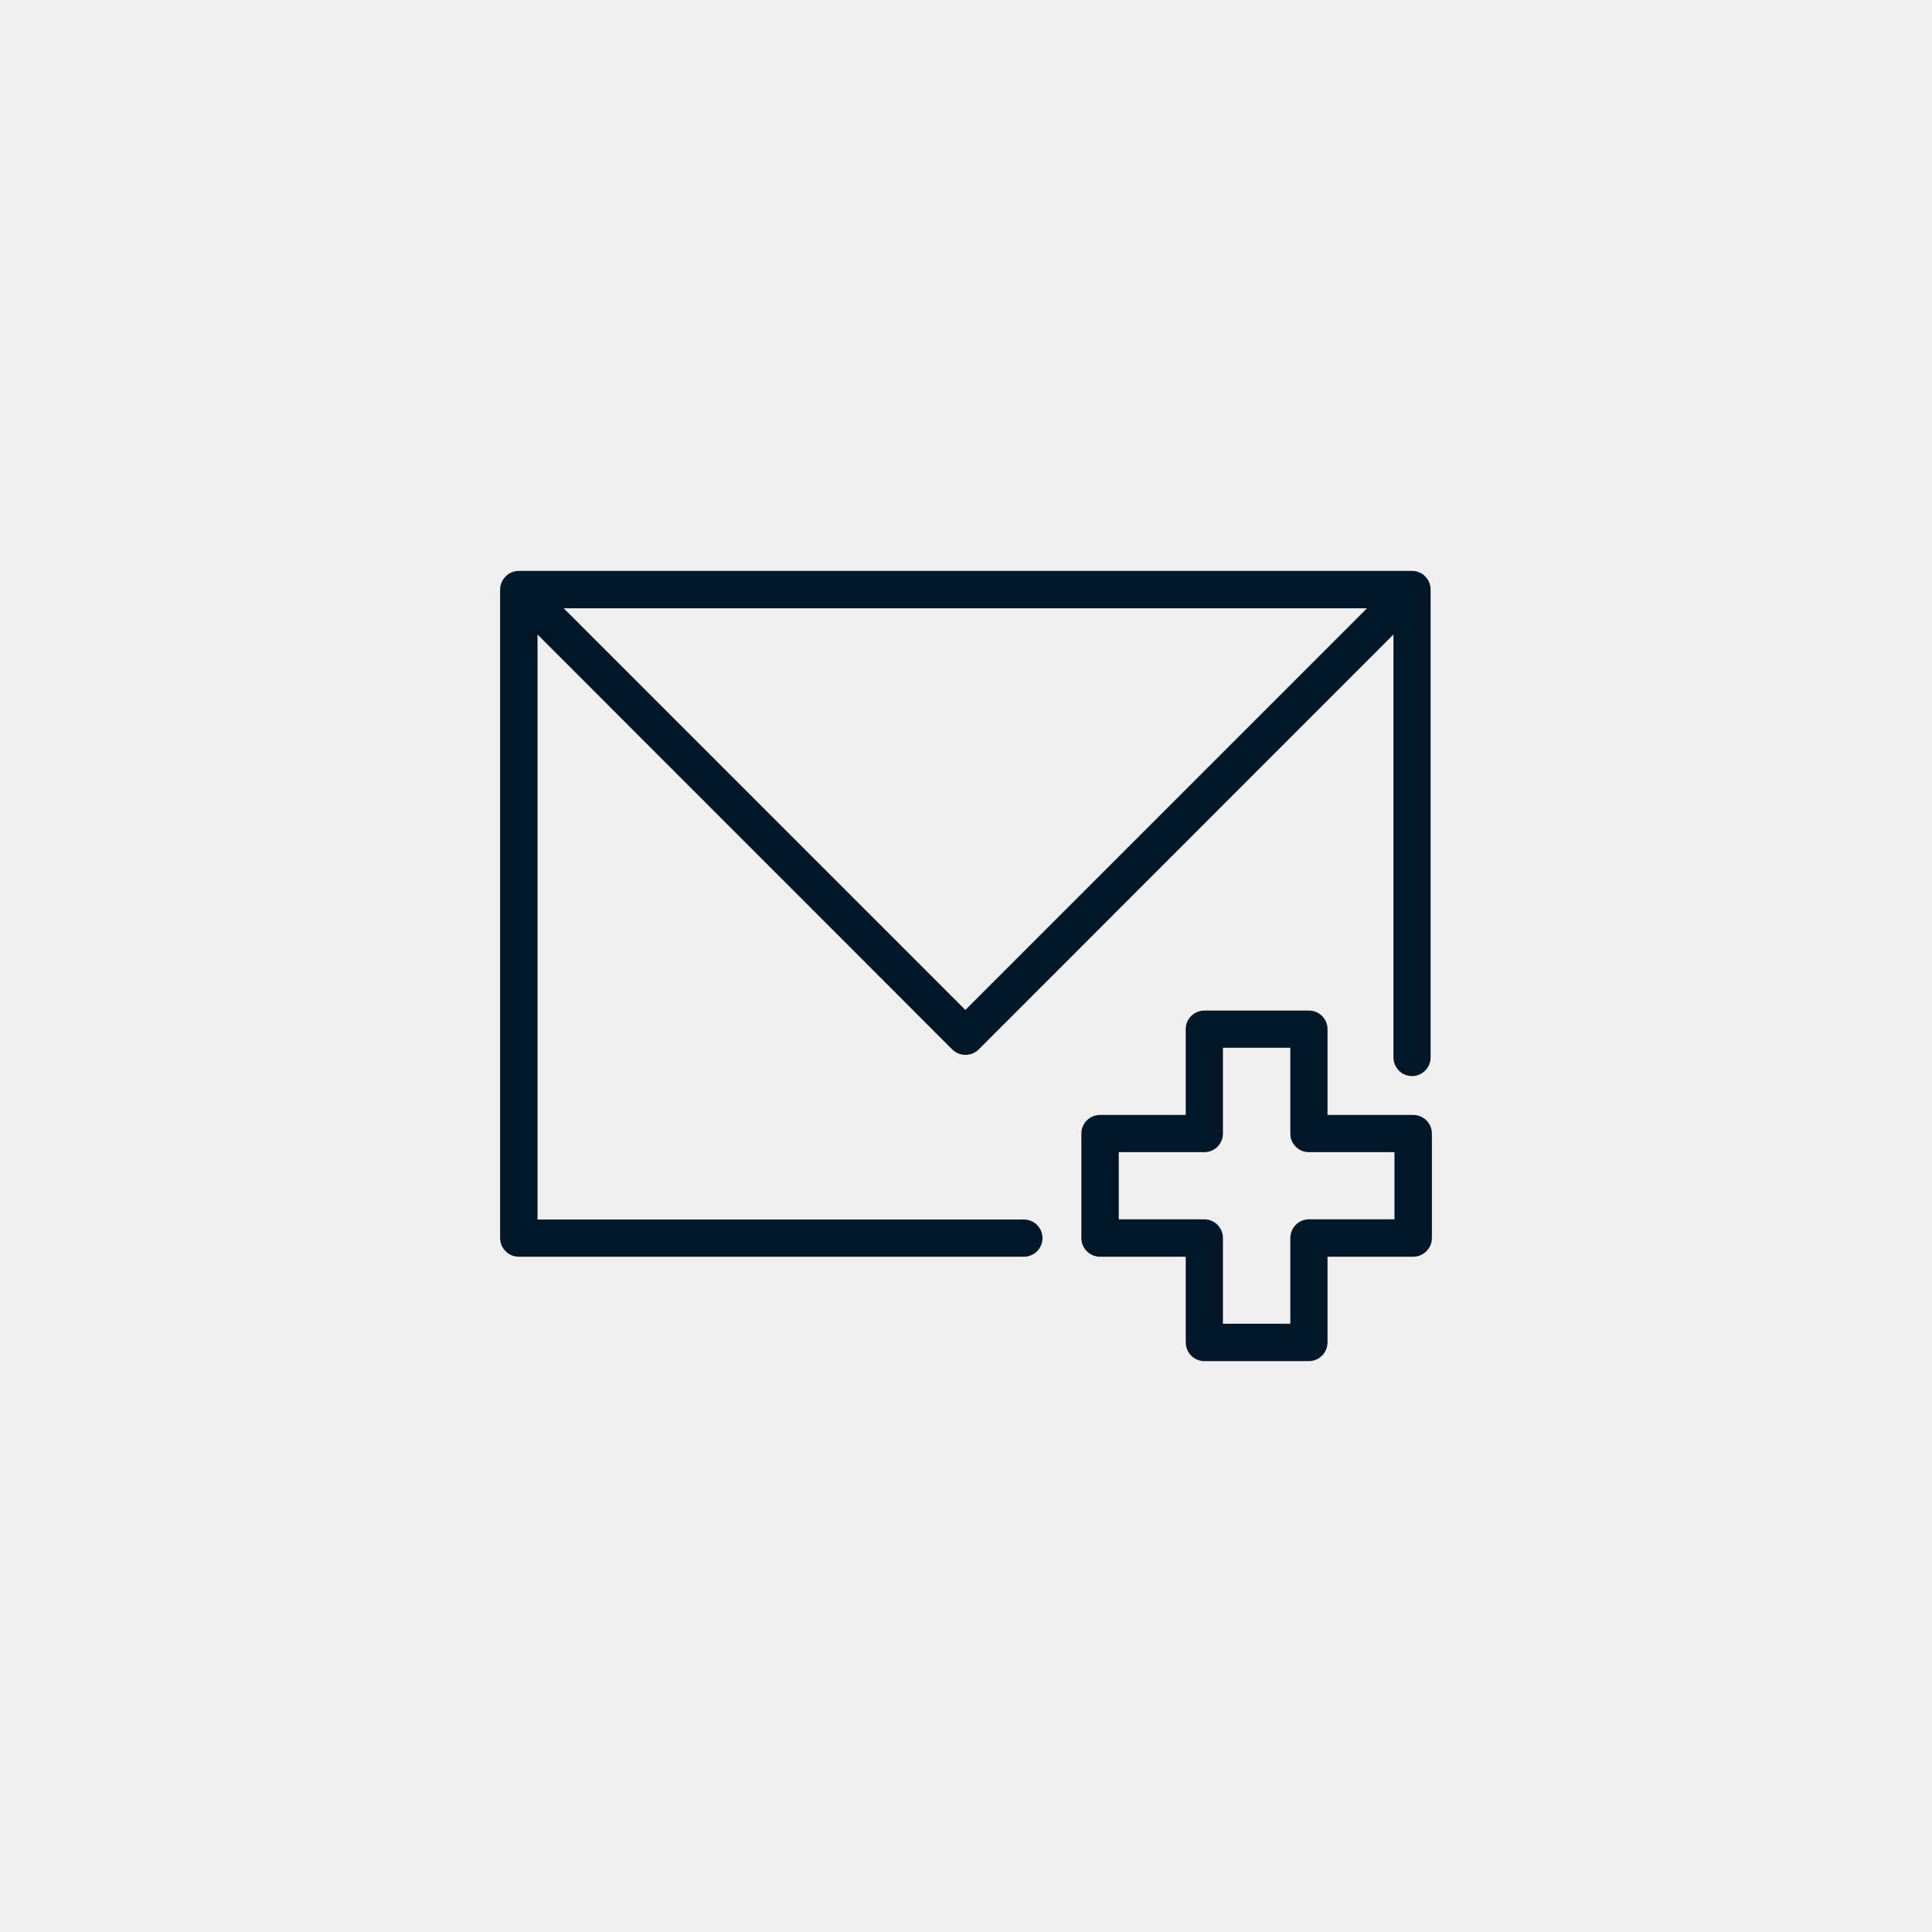 <?xml version='1.0' encoding='utf-8'?>
<svg xmlns="http://www.w3.org/2000/svg" width="91.44mm" height="91.44mm" version="1.1" style="shape-rendering:geometricPrecision; text-rendering:geometricPrecision; image-rendering:optimizeQuality; fill-rule:evenodd; clip-rule:evenodd" viewBox="0 0 9144 9144"> <defs> <style type="text/css">  .fil0 {fill:#F0F0F0} .fil1 {fill:#011627;fill-rule:nonzero}  </style> </defs> <g id="Layer_x0020_1">  <g id="_2744712242432"> <polygon class="fil0" points="0,0 9144,0 9144,9144 0,9144 "/> <path class="fil1" d="M4846 5772c49,0 88,39 88,88 0,48 -39,88 -88,88l-2391 0c-48,0 -88,-40 -88,-88l0 -3069c0,-14 3,-28 9,-39l0 -1 1 -1 1 -1 0 -1 1 -1 0 -1 1 -1 1 -1 0 -1 1 -1c1,-1 1,-2 2,-3l0 -1 1 0 1 -1c1,-2 2,-4 4,-5l0 -1 1 -1c1,-1 3,-2 4,-3l1 -2c2,-1 4,-3 5,-4l2 -1 0 -1 1 0 3 -2 1 -1 1 0 1 -1 1 0 0 -1 1 0 1 -1 1 -1 2 0 0 -1c12,-5 25,-9 39,-9l4228 0c49,0 88,40 88,89l0 2213c0,49 -39,89 -88,89 -49,0 -88,-40 -88,-89l0 -2001 -1963 1964c-35,34 -91,34 -125,0l-1963 -1964 0 2769 2302 0zm854 -989l495 0c49,0 88,39 88,88l0 406 406 0c48,0 88,39 88,88l0 495c0,48 -40,88 -88,88l-406 0 0 405c0,49 -39,89 -88,89l-495 0c-49,0 -88,-40 -88,-89l0 -405 -406 0c-48,0 -88,-40 -88,-88l0 -495c0,-49 40,-88 88,-88l406 0 0 -406c0,-49 39,-88 88,-88zm407 176l-319 0 0 406c0,49 -39,88 -88,88l-405 0 0 318 405 0c49,0 88,40 88,89l0 405 319 0 0 -405c0,-49 39,-89 88,-89l405 0 0 -318 -405 0c-49,0 -88,-39 -88,-88l0 -406zm363 -2080l-3802 0 1901 1901 1901 -1901z"/> </g> </g> </svg>